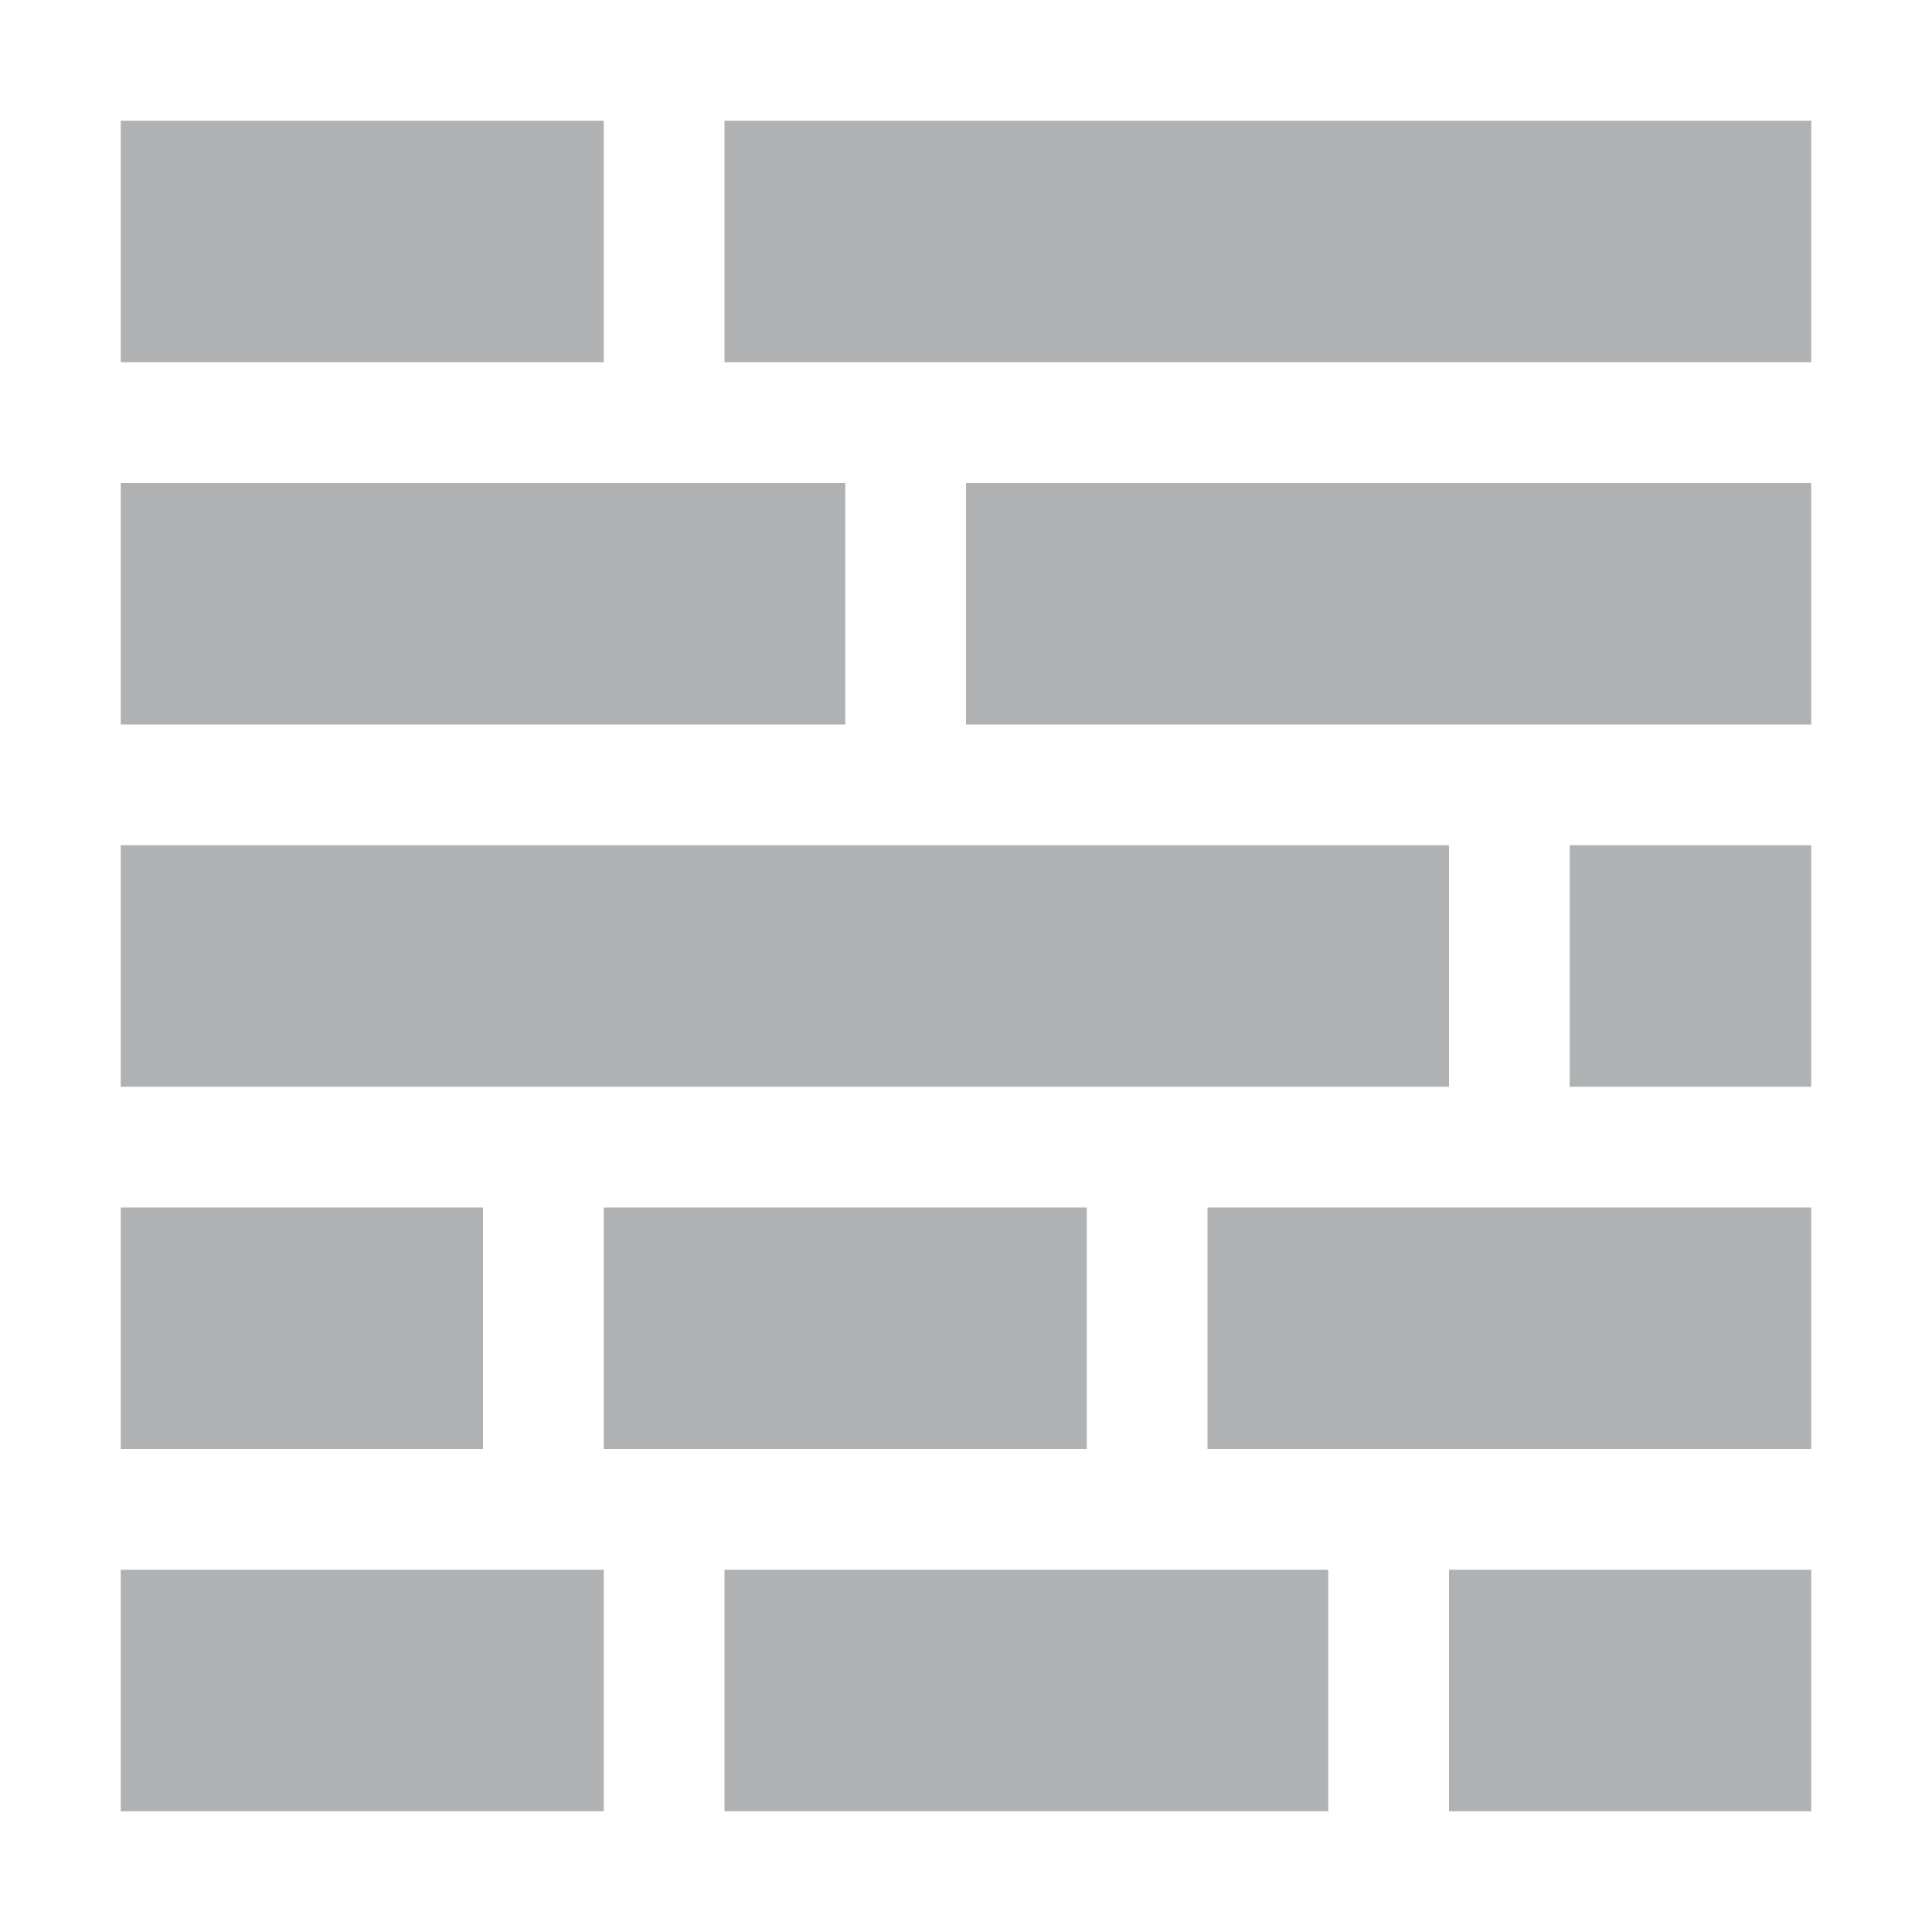 <svg width="16" height="16" viewBox="0 0 16 16" fill="none" xmlns="http://www.w3.org/2000/svg">
<path d="M5 1H1V3H5V1Z" fill="#AFB1B3"/>
<path d="M15 1H6V3H15V1Z" fill="#AFB1B3"/>
<path d="M7 4H1V6H7V4Z" fill="#AFB1B3"/>
<path d="M15 4H8V6H15V4Z" fill="#AFB1B3"/>
<path d="M12 7H1V9H12V7Z" fill="#AFB1B3"/>
<path d="M15 7H13V9H15V7Z" fill="#AFB1B3"/>
<path d="M9 10H5V12H9V10Z" fill="#AFB1B3"/>
<path d="M15 10H10V12H15V10Z" fill="#AFB1B3"/>
<path d="M4 10H1V12H4V10Z" fill="#AFB1B3"/>
<path d="M11 13H6V15H11V13Z" fill="#AFB1B3"/>
<path d="M15 13H12V15H15V13Z" fill="#AFB1B3"/>
<path d="M5 13H1V15H5V13Z" fill="#AFB1B3"/>
</svg>
